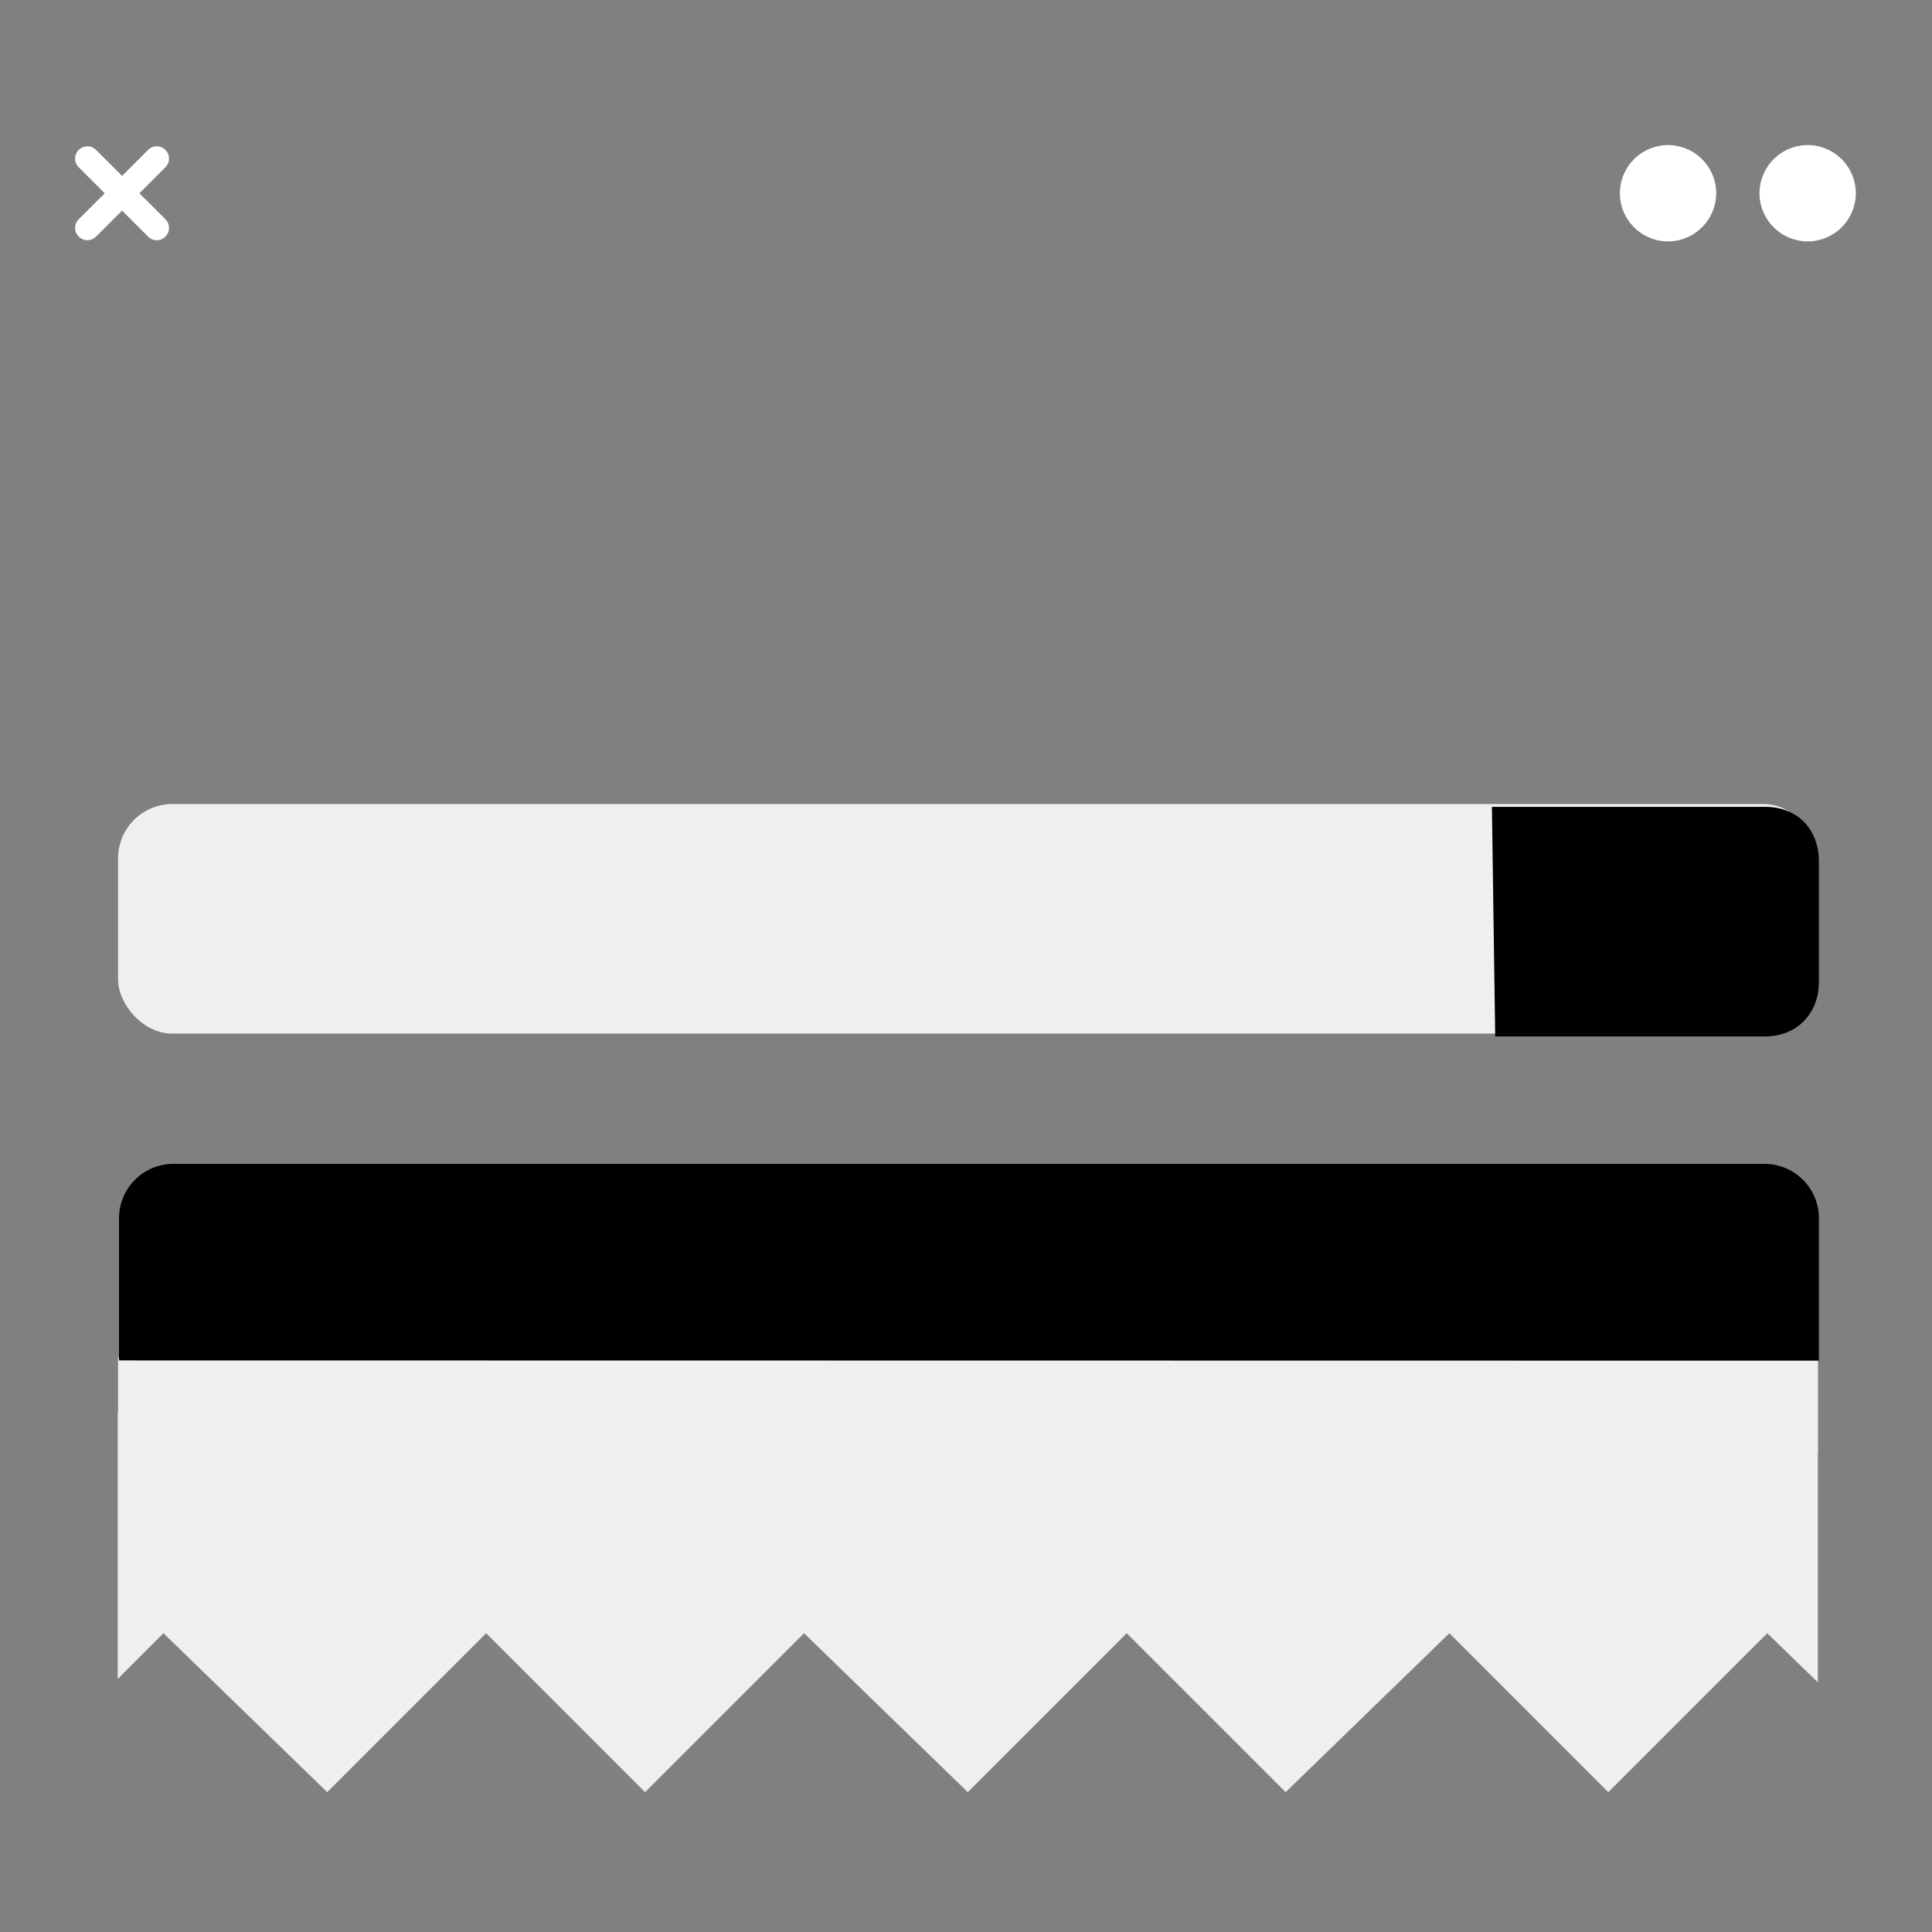 <svg id="Layer_2" data-name="Layer 2" xmlns="http://www.w3.org/2000/svg" viewBox="0 0 2061.69 2061.69">
  <rect x="0" y="0" width="2061.69" height="2061.69" fill="#808080" stroke="none"/>
  <defs>
    <style>
      .cls-1 {
        fill: #fff;
      }

      .cls-2 {
        fill: #243042;
      }

      .cls-3 {
        fill: #efefef;
      }
    </style>
  </defs>
  <path class="cls-1" d="M1929,257.6h0a51.55,51.55,0,0,1-51.39-51.4h0A51.55,51.55,0,0,1,1929,154.81h0a51.55,51.55,0,0,1,51.4,51.39h0A51.55,51.55,0,0,1,1929,257.6Z"/>
  <path class="cls-1" d="M1780,257.6h0a51.55,51.55,0,0,1-51.39-51.4h0A51.55,51.55,0,0,1,1780,154.81h0a51.54,51.54,0,0,1,51.39,51.39h0A51.54,51.54,0,0,1,1780,257.6Z"/>
  <g>
    <path class="cls-1" d="M84,252.46h0a13,13,0,0,0,18.5,0l74-74a13,13,0,0,0,0-18.5h0A13,13,0,0,0,158,160L84,234A13,13,0,0,0,84,252.46Z"/>
    <path class="cls-1" d="M158,252.46l-74-74A13,13,0,0,1,84,160h0a13,13,0,0,1,18.5,0l74,74a13,13,0,0,1,0,18.5h0A13,13,0,0,1,158,252.46Z"/>
  </g>
  <g>
    <path class="cls-2" d="M426.33,982.87v-5.7q5.61-5.43,10.16-10t7.73-8.5a39.73,39.73,0,0,0,4.89-7.31,14.5,14.5,0,0,0,1.7-6.46,9.74,9.74,0,0,0-2.29-6.84,8.54,8.54,0,0,0-6.63-2.51,9.9,9.9,0,0,0-5.74,1.79,26.61,26.61,0,0,0-4.8,4.25l-5.44-5.44A31.12,31.12,0,0,1,433.6,930a21.94,21.94,0,0,1,16.62-1,14.75,14.75,0,0,1,8.79,8.58,18.09,18.09,0,0,1,1.24,6.8,18.49,18.49,0,0,1-1.58,7.27,40.26,40.26,0,0,1-4.25,7.48,88.55,88.55,0,0,1-6.24,7.78q-3.57,4-7.57,8.24l4.59-.38c1.64-.14,3.12-.21,4.42-.21h13.26v8.33Z"/>
    <path class="cls-2" d="M488.46,983.89A15.42,15.42,0,0,1,475,976.62q-4.94-7.27-4.93-21T475,934.8a16.34,16.34,0,0,1,26.86,0q4.92,7.06,4.93,20.74t-4.93,21A15.45,15.45,0,0,1,488.46,983.89Zm0-7.65a6.58,6.58,0,0,0,3.62-1.07,8.29,8.29,0,0,0,2.84-3.52,24.22,24.22,0,0,0,1.87-6.38,57.08,57.08,0,0,0,.68-9.69,55.84,55.84,0,0,0-.68-9.56,22.82,22.82,0,0,0-1.87-6.25,7.87,7.87,0,0,0-2.84-3.36,7.22,7.22,0,0,0-7.23,0,8,8,0,0,0-2.85,3.36,23.53,23.53,0,0,0-1.87,6.25,57,57,0,0,0-.67,9.56,58.27,58.27,0,0,0,.67,9.69,25,25,0,0,0,1.87,6.38,8.38,8.38,0,0,0,2.85,3.52A6.57,6.57,0,0,0,488.46,976.24Z"/>
    <path class="cls-2" d="M532.07,983.89a15.42,15.42,0,0,1-13.43-7.27q-4.93-7.27-4.93-21t4.93-20.78a16.34,16.34,0,0,1,26.86,0q4.92,7.06,4.93,20.74t-4.93,21A15.45,15.45,0,0,1,532.07,983.89Zm0-7.65a6.55,6.55,0,0,0,3.61-1.07,8.31,8.31,0,0,0,2.85-3.52,25,25,0,0,0,1.87-6.38,58.14,58.14,0,0,0,.68-9.69,56.88,56.88,0,0,0-.68-9.56,23.53,23.53,0,0,0-1.87-6.25,7.88,7.88,0,0,0-2.85-3.36,7.2,7.2,0,0,0-7.22,0,7.82,7.82,0,0,0-2.85,3.36,22.82,22.82,0,0,0-1.87,6.25,55.84,55.84,0,0,0-.68,9.56,57.08,57.08,0,0,0,.68,9.69,24.22,24.22,0,0,0,1.87,6.38,8.24,8.24,0,0,0,2.85,3.52A6.52,6.52,0,0,0,532.07,976.24Z"/>
    <path class="cls-2" d="M578,982.87V927.28H589.1l9.86,27.2q.93,2.63,1.79,5.39c.56,1.85,1.16,3.67,1.78,5.49h.34c.63-1.82,1.21-3.64,1.74-5.49s1.12-3.64,1.75-5.39l9.6-27.2h11.22v55.59h-9.09V957.45c0-1.3,0-2.72.12-4.25s.19-3.07.3-4.63.26-3.09.43-4.59.31-2.9.42-4.21H619l-4.5,12.92-9.1,25h-5.86l-9.18-25L586,939.77h-.34c.11,1.31.24,2.71.38,4.21s.28,3,.42,4.59.26,3.1.34,4.63.13,2.95.13,4.25v25.42Z"/>
    <path class="cls-2" d="M658.29,983.89a21.65,21.65,0,0,1-8.07-1.49,19.1,19.1,0,0,1-6.55-4.29,19.57,19.57,0,0,1-4.38-6.85,25.42,25.42,0,0,1-1.57-9.22,24.7,24.7,0,0,1,1.62-9.18,20.84,20.84,0,0,1,4.29-6.88,19.11,19.11,0,0,1,6.16-4.34,17.64,17.64,0,0,1,7.14-1.53,18,18,0,0,1,7.48,1.45,14.44,14.44,0,0,1,5.4,4.08,18,18,0,0,1,3.27,6.29,27.36,27.36,0,0,1,1.11,8c0,1-.05,1.87-.13,2.72a17.66,17.66,0,0,1-.3,2H647.24q.69,5.61,4,8.62a11.86,11.86,0,0,0,8.38,3,15.28,15.28,0,0,0,5-.81,21.74,21.74,0,0,0,4.64-2.25l3.31,6.12a29.58,29.58,0,0,1-6.63,3.23A23,23,0,0,1,658.29,983.89Zm-11.13-25.84h18.53a12.37,12.37,0,0,0-2.09-7.61q-2.07-2.76-6.41-2.76a9.28,9.28,0,0,0-6.55,2.63Q647.84,953,647.16,958.05Z"/>
    <path class="cls-2" d="M697.39,983.89a15.18,15.18,0,0,1-6.16-1.11,10.42,10.42,0,0,1-4.08-3.1,12.8,12.8,0,0,1-2.3-4.76,24.45,24.45,0,0,1-.72-6.16V948.87h-6v-7.31l6.46-.43,1.19-11.39H694v11.39h10.63v7.74H694v19.89q0,7.31,5.87,7.31a10.44,10.44,0,0,0,2.25-.26,10.15,10.15,0,0,0,2.08-.68l1.7,7.23a33.13,33.13,0,0,1-3.87,1.06A22,22,0,0,1,697.39,983.89Z"/>
    <path class="cls-2" d="M729.86,983.89a21.65,21.65,0,0,1-8.07-1.49,19.1,19.1,0,0,1-6.55-4.29,19.57,19.57,0,0,1-4.38-6.85,25.21,25.21,0,0,1-1.57-9.22,24.7,24.7,0,0,1,1.62-9.18A20.84,20.84,0,0,1,715.2,946a19,19,0,0,1,6.16-4.34,17.57,17.57,0,0,1,7.14-1.53,18.05,18.05,0,0,1,7.48,1.45,14.6,14.6,0,0,1,5.4,4.08,18,18,0,0,1,3.27,6.29,27.36,27.36,0,0,1,1.11,8c0,1,0,1.87-.13,2.72a20.18,20.18,0,0,1-.3,2H718.81q.68,5.61,4,8.62a11.86,11.86,0,0,0,8.38,3,15.32,15.32,0,0,0,5.05-.81,21.74,21.74,0,0,0,4.64-2.25l3.31,6.12a29.58,29.58,0,0,1-6.63,3.23A23.09,23.09,0,0,1,729.86,983.89Zm-11.13-25.84h18.53a12.37,12.37,0,0,0-2.09-7.61q-2.07-2.76-6.41-2.76a9.28,9.28,0,0,0-6.55,2.63Q719.41,953,718.73,958.05Z"/>
    <path class="cls-2" d="M755.11,982.87V941.13h8.07l.68,7.4h.34a17.43,17.43,0,0,1,5.36-6.25,11.21,11.21,0,0,1,6.46-2.17,11.33,11.33,0,0,1,4.76.85l-1.7,8.5q-1.11-.33-2-.51a13.52,13.52,0,0,0-2.3-.17,9.13,9.13,0,0,0-5.18,1.91c-1.82,1.28-3.38,3.5-4.68,6.68v25.5Z"/>
    <path class="cls-2" d="M797.94,983.89a23.24,23.24,0,0,1-8.54-1.66,28,28,0,0,1-7.27-4.12l4.59-6.29a26.64,26.64,0,0,0,5.57,3.44,14.57,14.57,0,0,0,6,1.23,7.55,7.55,0,0,0,5-1.4,4.57,4.57,0,0,0,1.62-3.61,3.59,3.59,0,0,0-.77-2.26,7.37,7.37,0,0,0-2-1.74,19,19,0,0,0-2.89-1.4c-1.08-.43-2.15-.86-3.23-1.32-1.36-.51-2.75-1.1-4.16-1.78a16.62,16.62,0,0,1-3.79-2.47,12.44,12.44,0,0,1-2.72-3.36,9.18,9.18,0,0,1-1.06-4.54,11.29,11.29,0,0,1,4.08-9q4.08-3.5,11.13-3.49a19.25,19.25,0,0,1,7.82,1.53,28.7,28.7,0,0,1,6,3.49l-4.5,6a23.94,23.94,0,0,0-4.47-2.6,11.73,11.73,0,0,0-4.72-1,6.9,6.9,0,0,0-4.63,1.31,4.21,4.21,0,0,0-1.49,3.28,3.27,3.27,0,0,0,.73,2.16,6.75,6.75,0,0,0,1.91,1.58,18.83,18.83,0,0,0,2.76,1.27c1.05.4,2.14.8,3.27,1.19,1.42.51,2.84,1.09,4.25,1.74a17.44,17.44,0,0,1,3.87,2.43,11.13,11.13,0,0,1,2.81,3.52,10.83,10.83,0,0,1,1.06,5,12,12,0,0,1-1.06,5A11.57,11.57,0,0,1,810,980.1a14.93,14.93,0,0,1-5.09,2.77A22,22,0,0,1,797.94,983.89Z"/>
    <path class="cls-2" d="M833.56,982.87l18.1-55.59h11.56l18.11,55.59H871l-4.34-15h-18.7l-4.33,15Zm18.61-29.58-1.95,6.8h14.19l-1.95-6.8q-1.37-4.42-2.59-9.1c-.83-3.11-1.63-6.2-2.43-9.26h-.34c-.79,3.11-1.58,6.22-2.38,9.3S853.08,950.34,852.17,953.29Z"/>
    <path class="cls-2" d="M893.74,982.87l-11-41.74h9.86l5,21.68q.69,3,1.15,6c.31,2,.67,4,1.06,6h.34q.6-3.06,1.24-6t1.4-6l5.44-21.68h8.92l5.53,21.68q.76,3,1.44,6t1.36,6h.34q.6-3.06,1.11-6t1.1-6l5-21.68h9.18l-10.63,41.74H919.92l-4.85-19.47q-.68-3-1.27-5.91c-.4-2-.82-4-1.28-6.24h-.34c-.39,2.21-.79,4.3-1.19,6.29s-.82,4-1.27,6L905,982.87Z"/>
    <path class="cls-2" d="M959.7,983.89a12.15,12.15,0,0,1-8.93-3.36,12,12,0,0,1-3.4-8.88,12.18,12.18,0,0,1,1.41-5.91,11.93,11.93,0,0,1,4.42-4.46,29.19,29.19,0,0,1,7.65-3.15,69.34,69.34,0,0,1,11.09-2,15.76,15.76,0,0,0-.47-3.11,7.07,7.07,0,0,0-1.27-2.63,6,6,0,0,0-2.34-1.79,9,9,0,0,0-3.57-.63,15.65,15.65,0,0,0-6,1.19,39.05,39.05,0,0,0-5.74,2.89L949,945.55a41.5,41.5,0,0,1,7.82-3.82,26.47,26.47,0,0,1,9.35-1.62q7.82,0,11.69,4.63t3.86,13.39v24.74h-8.07l-.68-4.59h-.34a30.77,30.77,0,0,1-6,4A15.1,15.1,0,0,1,959.7,983.89Zm3.14-7.65a9.24,9.24,0,0,0,4.64-1.19,25.78,25.78,0,0,0,4.46-3.4V962.3a44,44,0,0,0-7.14,1.36,20.25,20.25,0,0,0-4.68,1.91,6.8,6.8,0,0,0-2.55,2.42,5.81,5.81,0,0,0-.76,2.89,4.78,4.78,0,0,0,1.7,4.08A7,7,0,0,0,962.84,976.24Z"/>
    <path class="cls-2" d="M996.25,1000a18.43,18.43,0,0,1-3-.22,14.31,14.31,0,0,1-2.46-.63l1.78-7.65,1.41.38a6.17,6.17,0,0,0,1.57.21,7.18,7.18,0,0,0,5.31-2,12.62,12.62,0,0,0,3-5.14l.76-2.63-16.4-41.23h9.94l7.23,20.49q.93,2.71,1.83,5.73c.59,2,1.2,4,1.82,6h.34q.76-2.9,1.58-5.91c.53-2,1.06-4,1.57-5.82l6.29-20.49h9.43l-15.13,43.61a44.71,44.71,0,0,1-2.8,6.37,20.86,20.86,0,0,1-3.53,4.8,13.89,13.89,0,0,1-4.59,3.06A15.69,15.69,0,0,1,996.25,1000Z"/>
  </g>
  <rect class="cls-3" x="126" y="858" width="1814" height="245" rx="57.89" ry="57.89"/>
  <path class="cls-3" d="M126,1448.73v56a62.25,62.25,0,0,0-.39,6.86v280.09l48.82-48.82,174.74,169.6,169.6-169.6,169.59,169.6L858,1742.87l174.74,169.6,169.6-169.6,169.6,169.6,174.74-169.6,169.59,169.6,169.6-169.6,54,52.42V1550.76c.12-1.53.2-3.08.2-4.65V1449"/>
  <path class="graphicAccent" d="M1592.07,861h291.42c36.51,0,57.51,26,57.51,58v129c0,32-22,58-57.51,58H1595.57"/>
  <path class="graphicAccent" d="M1941,1452V1299.89a58.06,58.06,0,0,0-57.89-57.89H184.89A58.06,58.06,0,0,0,127,1299.89v151.84"/>
</svg>
